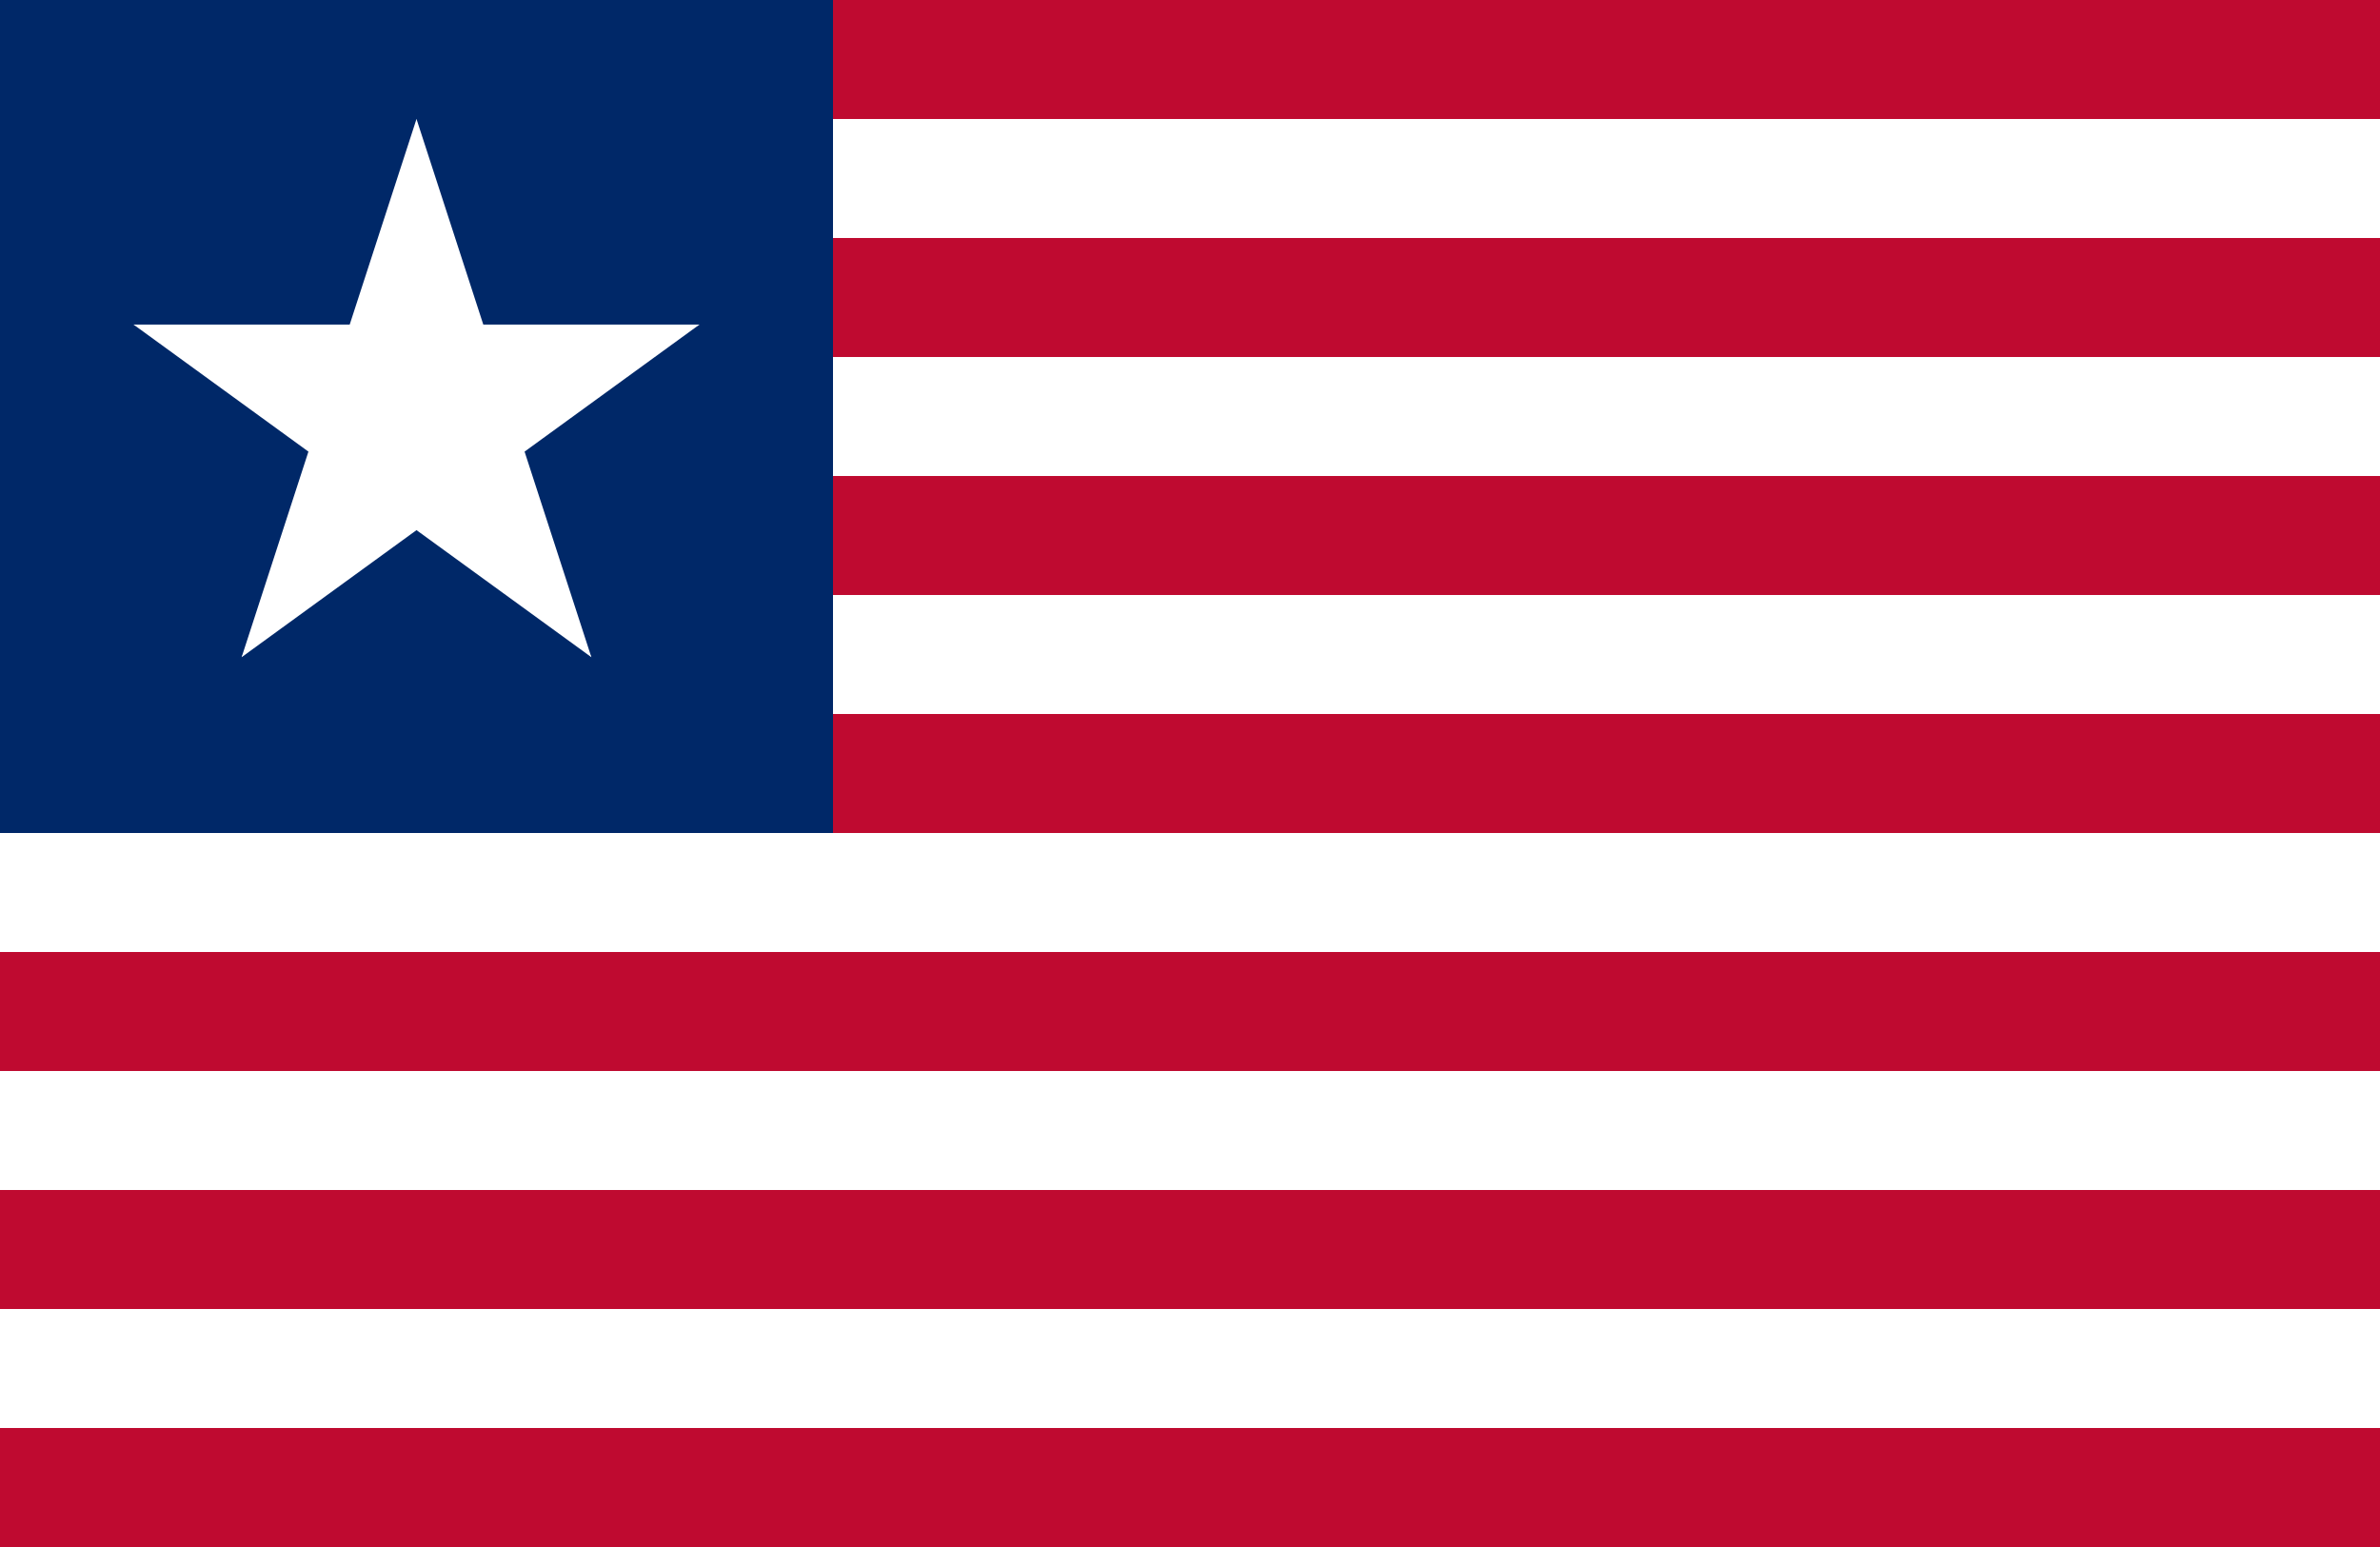 <?xml version="1.0" encoding="UTF-8"?>
<svg xmlns="http://www.w3.org/2000/svg" xmlns:xlink="http://www.w3.org/1999/xlink" width="800" height="520">
	<rect width="800" height="520" fill="#fff"/>
	<path d="M 400,0 V 520" stroke="#bf0a30" stroke-width="800" stroke-dasharray="40,40"/>
	<rect width="280" height="280" fill="#002868"/>
	<g id="p" transform="translate(140,40)" fill="#fff">
		<path d="M 0,0 v 100 h 50 z" transform="rotate(18)"/>
		<path d="M 0,0 v 100 h -50 z" transform="rotate(-18)"/>
	</g>
	<use xlink:href="#p" transform="rotate(72 140,140)"/>
	<use xlink:href="#p" transform="rotate(144 140,140)"/>
	<use xlink:href="#p" transform="rotate(216 140,140)"/>
	<use xlink:href="#p" transform="rotate(288 140,140)"/>
</svg>
